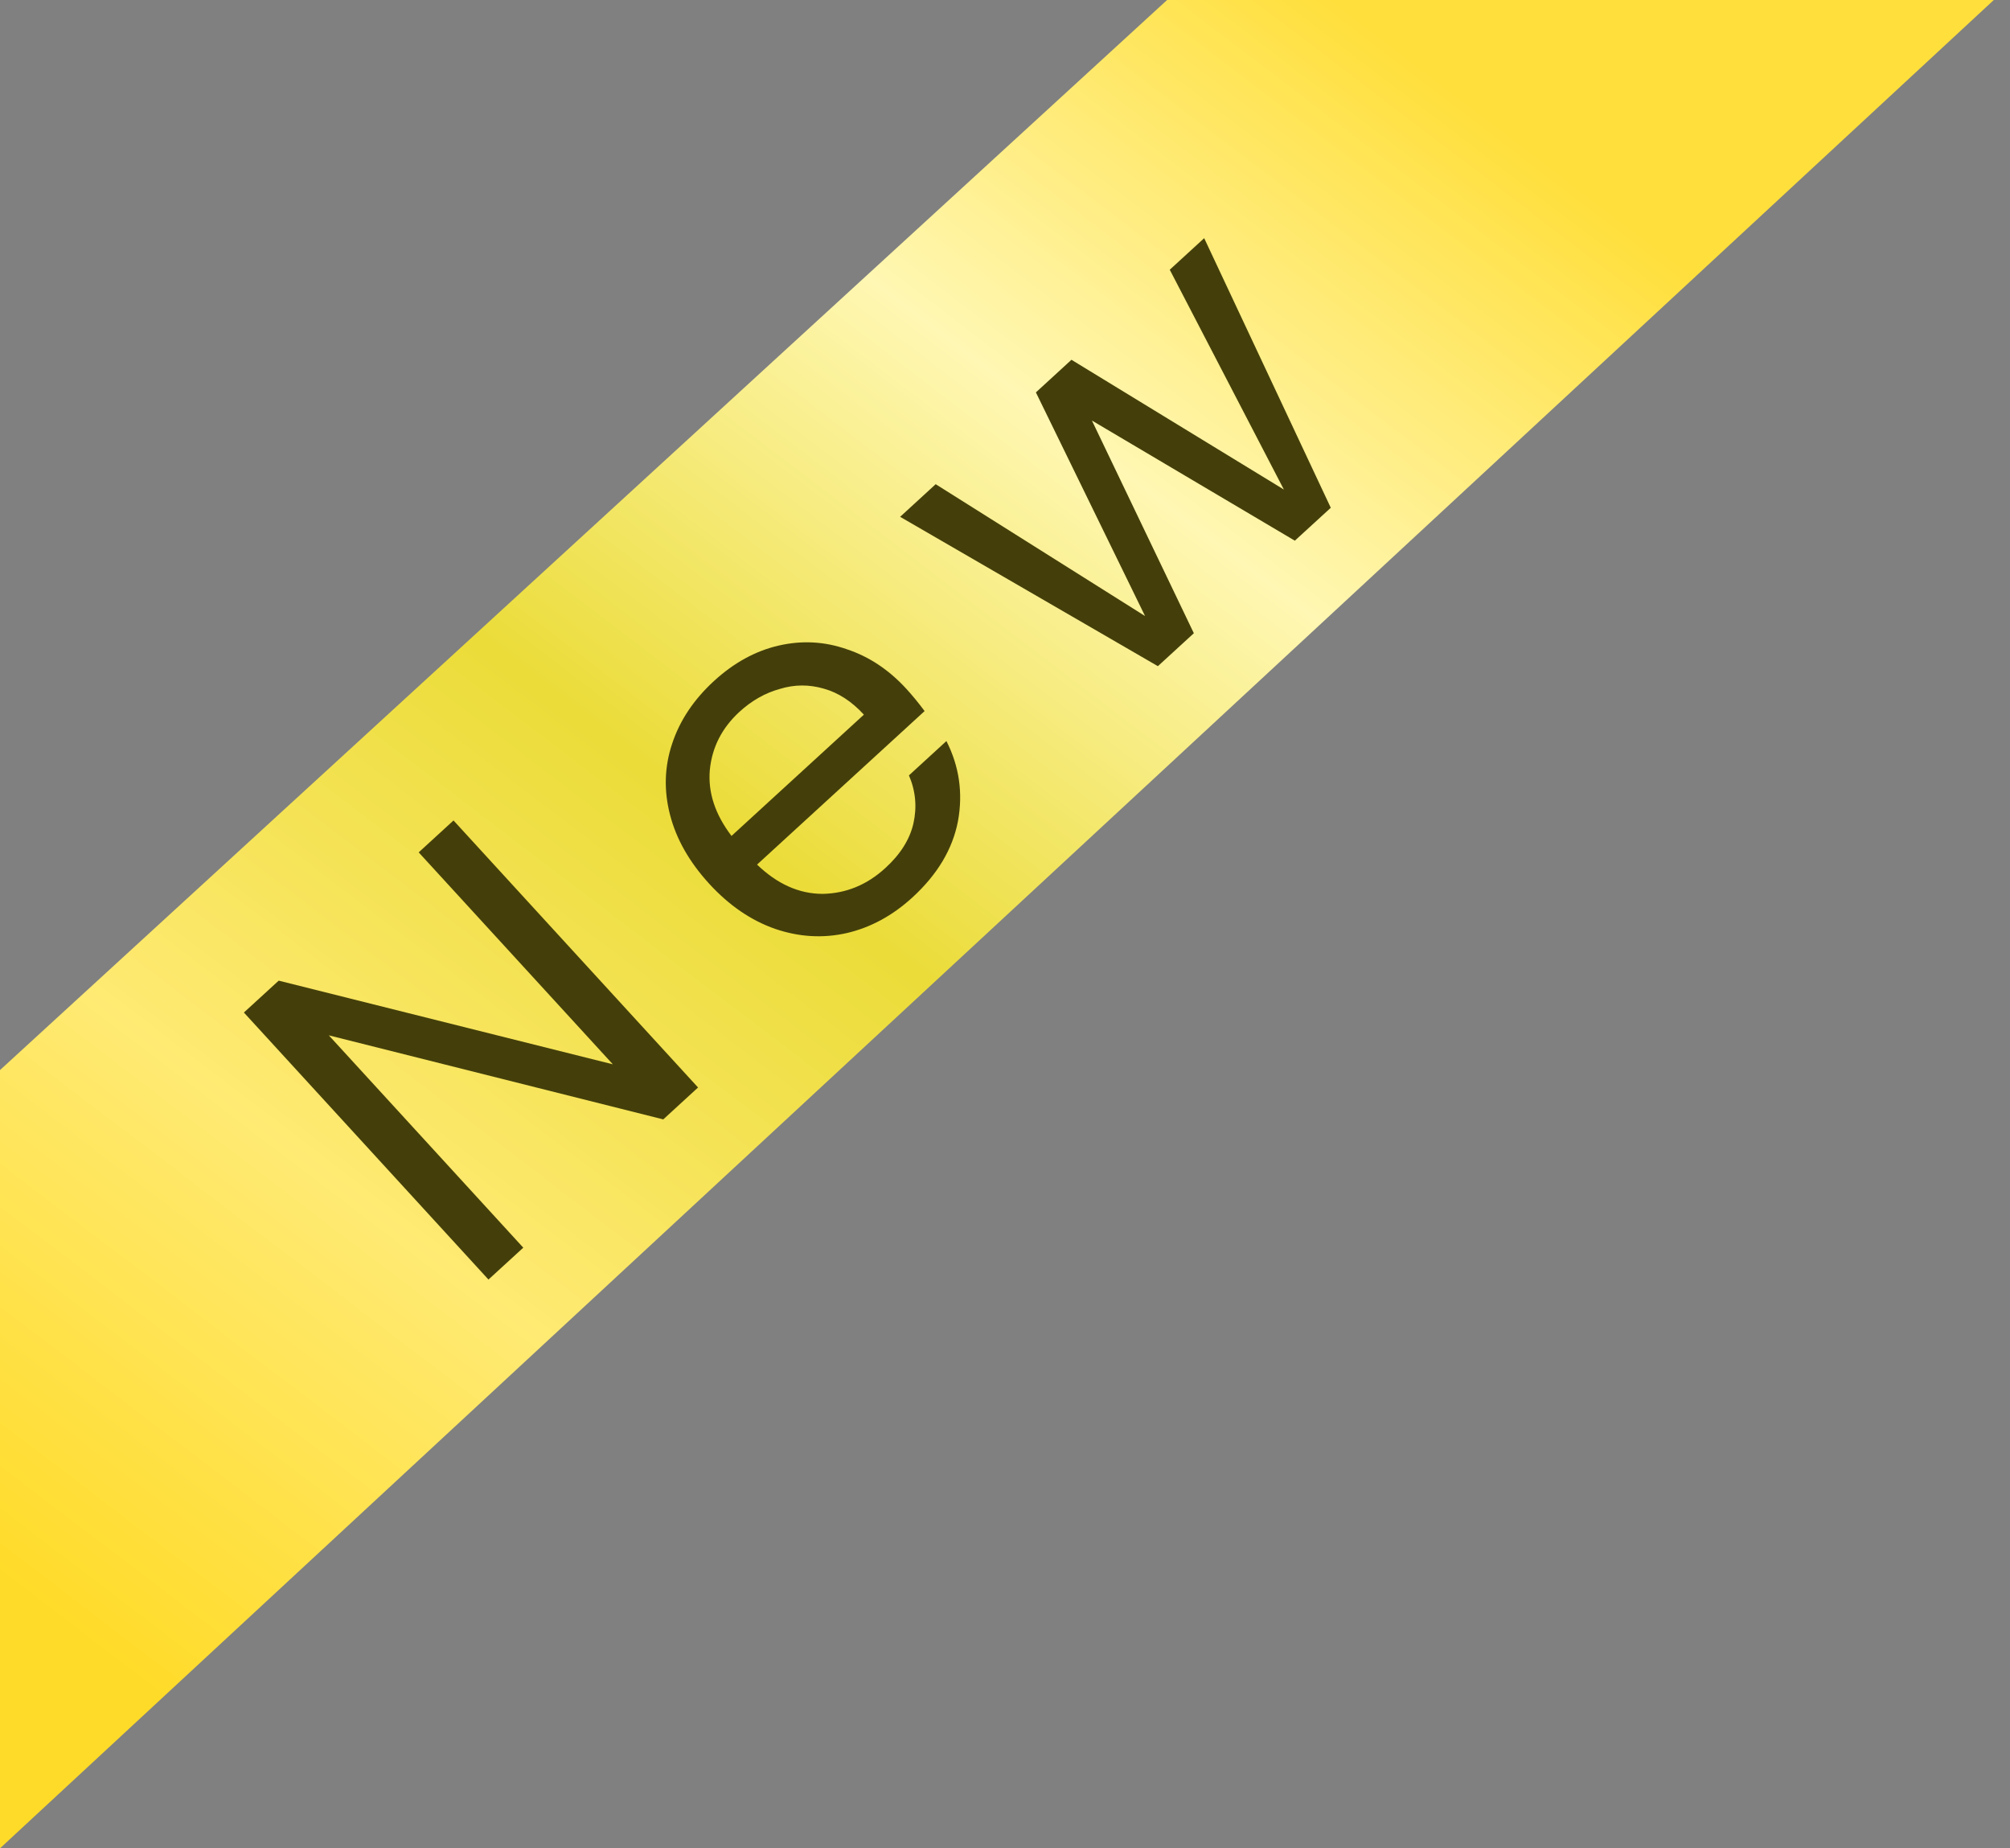 <svg width="62" height="57" viewBox="0 0 62 57" fill="none" xmlns="http://www.w3.org/2000/svg">
<rect x="0" y="0" width="62" height="57" fill="#808080" stroke="none"/>
<path d="M0 33L36 0H61.5L0 57V33Z" fill="url(#paint0_linear_1011_214)"/>
<path d="M21.532 33.537L20.459 34.521L10.143 31.929L16.141 38.477L15.067 39.46L7.523 31.225L8.597 30.242L18.903 32.822L12.915 26.286L13.989 25.302L21.532 33.537ZM27.961 21.247C28.148 21.452 28.335 21.679 28.52 21.929L23.352 26.663C23.976 27.264 24.649 27.565 25.374 27.566C26.099 27.553 26.745 27.287 27.311 26.768C27.776 26.343 28.064 25.884 28.176 25.39C28.289 24.882 28.242 24.389 28.037 23.912L29.193 22.853C29.589 23.633 29.708 24.457 29.549 25.326C29.383 26.187 28.915 26.97 28.144 27.676C27.53 28.238 26.854 28.605 26.114 28.776C25.382 28.941 24.648 28.897 23.911 28.646C23.168 28.387 22.489 27.923 21.877 27.255C21.265 26.586 20.861 25.878 20.668 25.129C20.474 24.381 20.495 23.653 20.729 22.946C20.965 22.224 21.397 21.575 22.026 20.999C22.64 20.437 23.305 20.073 24.022 19.908C24.739 19.744 25.439 19.782 26.123 20.023C26.808 20.249 27.421 20.657 27.961 21.247ZM26.647 22.039C26.272 21.63 25.861 21.363 25.413 21.238C24.959 21.105 24.506 21.107 24.054 21.246C23.603 21.37 23.189 21.605 22.811 21.95C22.269 22.448 21.963 23.046 21.895 23.745C21.834 24.437 22.058 25.115 22.564 25.779L26.647 22.039ZM37.144 7.345L41.049 15.659L39.94 16.674L33.681 12.969L36.825 19.528L35.716 20.544L27.765 15.938L28.862 14.932L35.32 18.998L31.953 12.101L33.05 11.095L39.602 15.097L36.082 8.318L37.144 7.345Z" fill="#443F0A"/>
<defs>
<linearGradient id="paint0_linear_1011_214" x1="47" y1="4.5" x2="8.5" y2="55" gradientUnits="userSpaceOnUse">
<stop stop-color="#FFDF3C"/>
<stop offset="0.244" stop-color="#FFF7B3"/>
<stop offset="0.498" stop-color="#EBDC39"/>
<stop offset="0.75" stop-color="#FFEA73"/>
<stop offset="1" stop-color="#FFDB29"/>
</linearGradient>
</defs>
</svg>
